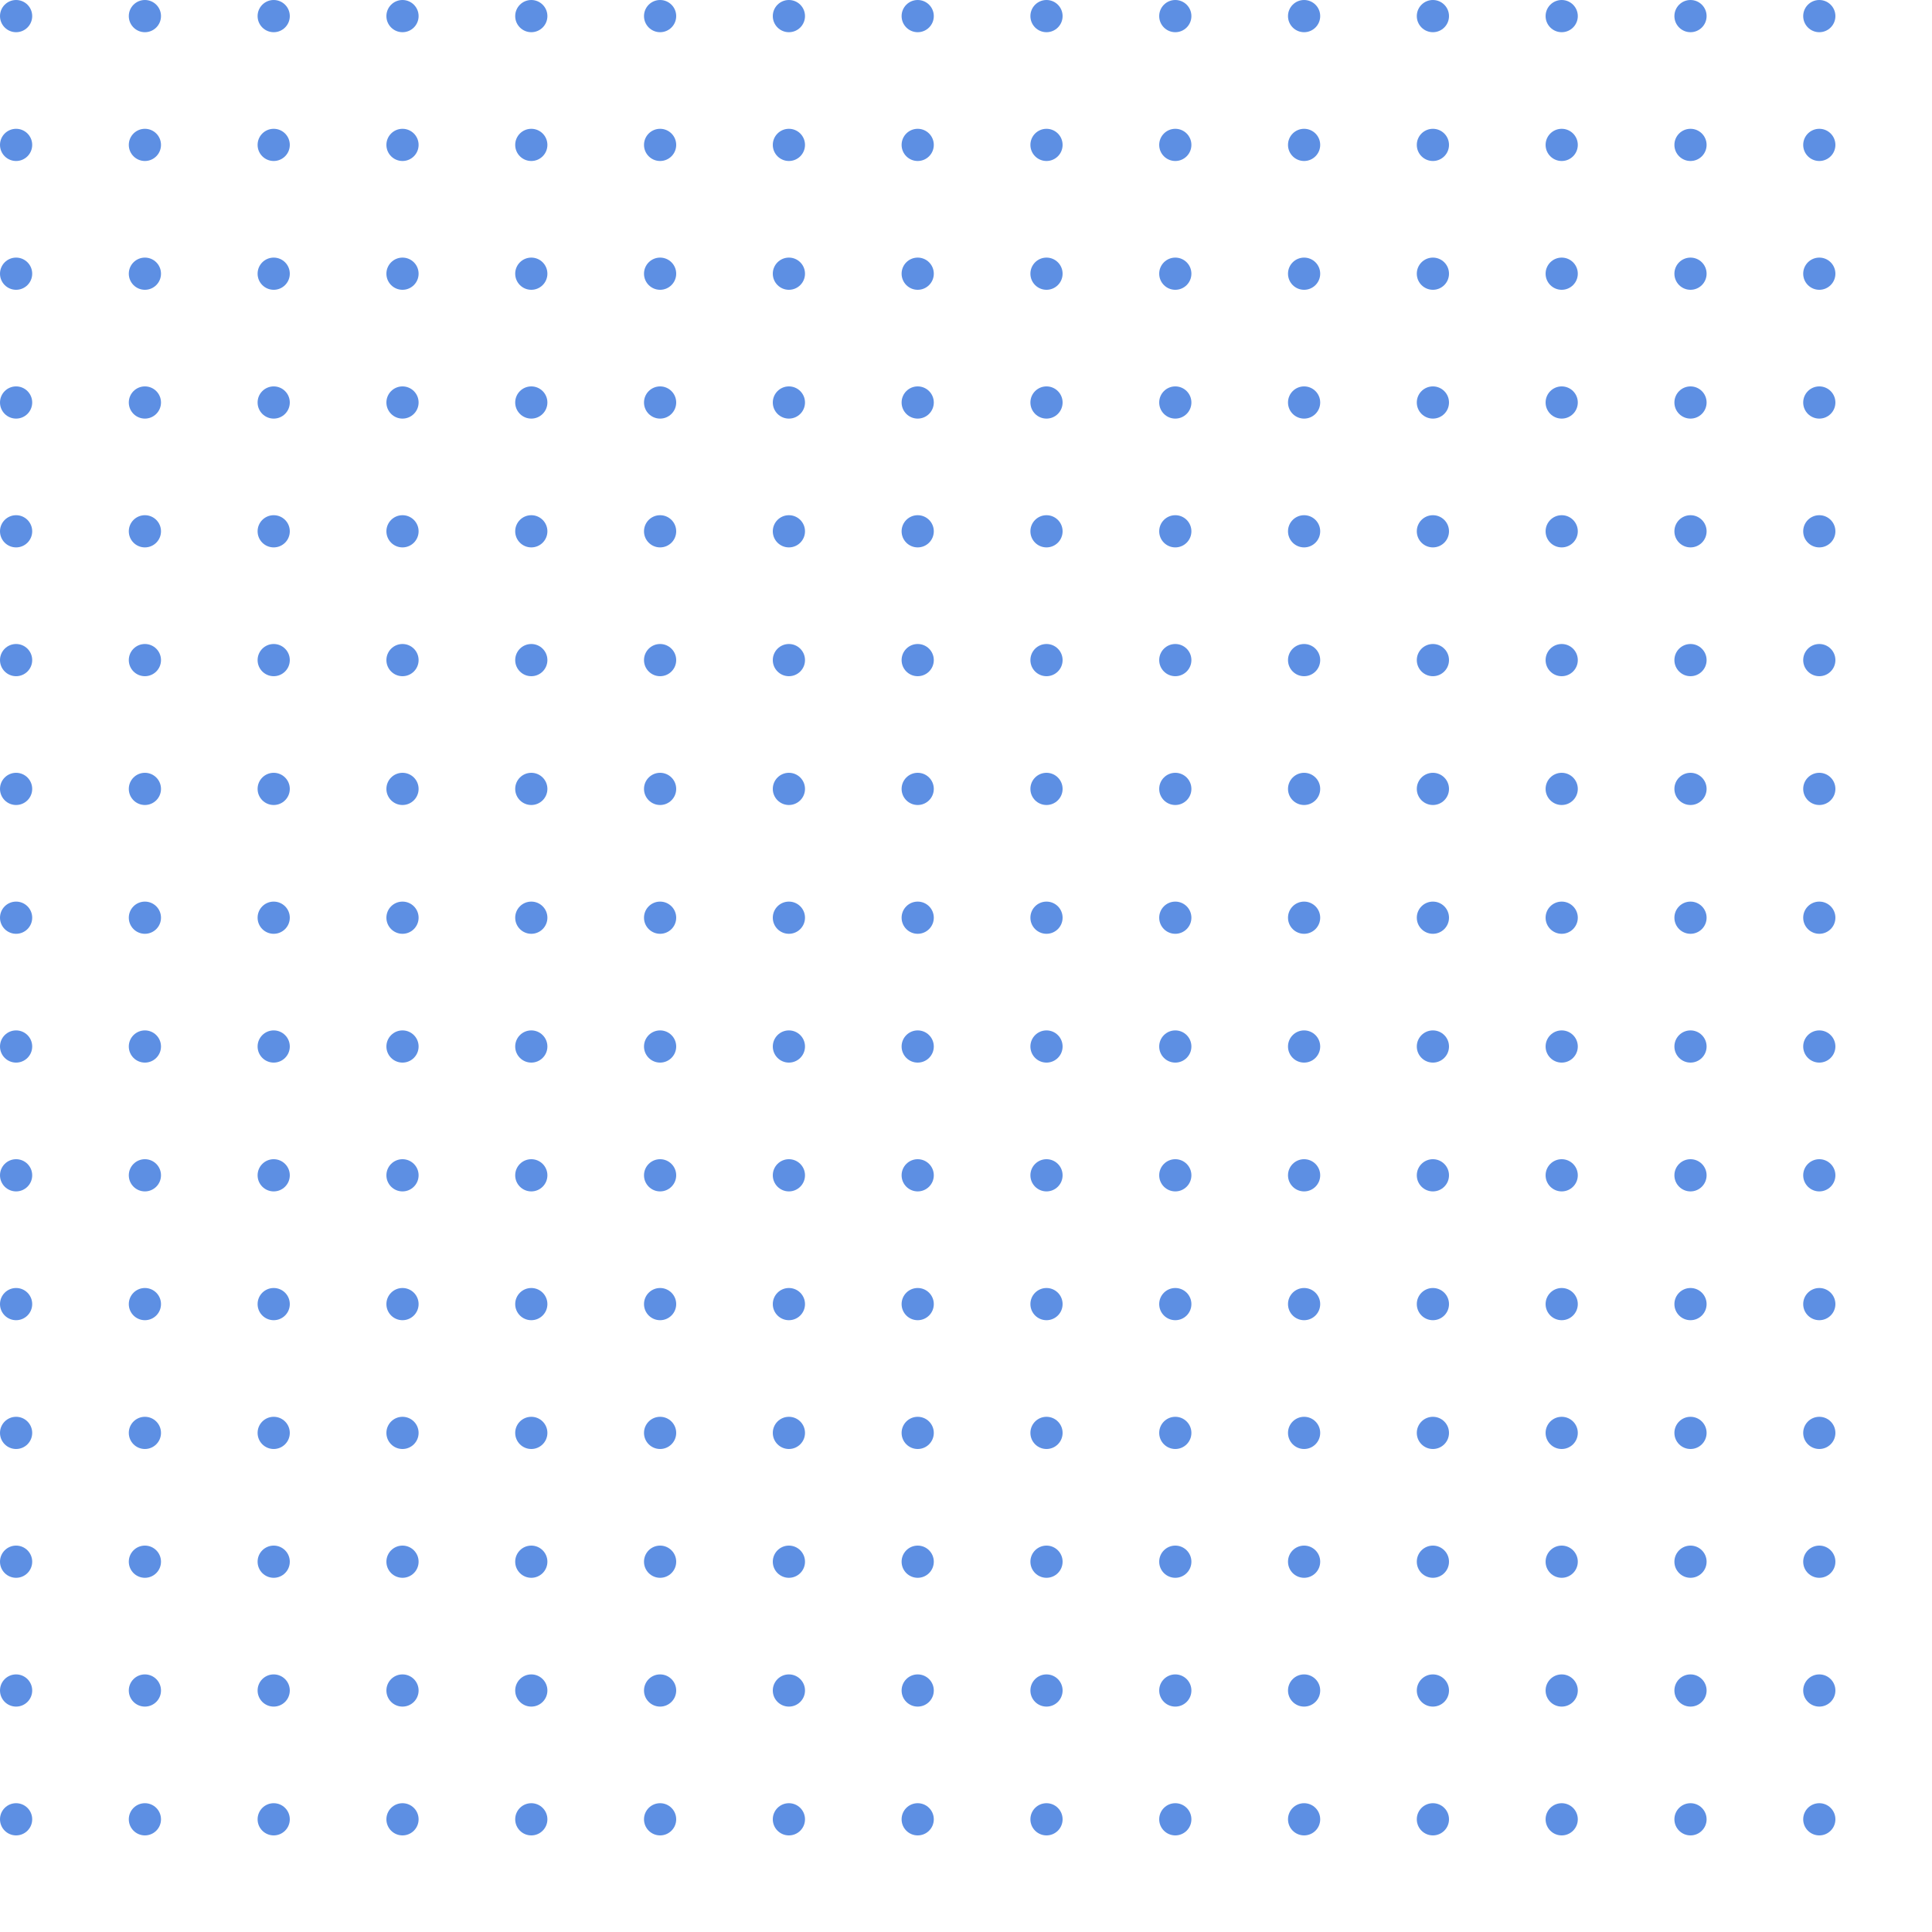 <svg width="120" height="120" viewBox="0 0 120 120" fill="none" xmlns="http://www.w3.org/2000/svg">
<circle cx="1" cy="1" r="1" fill="#5D8FE3"/>
<circle cx="9" cy="1" r="1" fill="#5D8FE3"/>
<circle cx="17" cy="1" r="1" fill="#5D8FE3"/>
<circle cx="25" cy="1" r="1" fill="#5D8FE3"/>
<circle cx="33" cy="1" r="1" fill="#5D8FE3"/>
<circle cx="41" cy="1" r="1" fill="#5D8FE3"/>
<circle cx="49" cy="1" r="1" fill="#5D8FE3"/>
<circle cx="57" cy="1" r="1" fill="#5D8FE3"/>
<circle cx="65" cy="1" r="1" fill="#5D8FE3"/>
<circle cx="73" cy="1" r="1" fill="#5D8FE3"/>
<circle cx="81" cy="1" r="1" fill="#5D8FE3"/>
<circle cx="89" cy="1" r="1" fill="#5D8FE3"/>
<circle cx="97" cy="1" r="1" fill="#5D8FE3"/>
<circle cx="105" cy="1" r="1" fill="#5D8FE3"/>
<circle cx="113" cy="1" r="1" fill="#5D8FE3"/>
<circle cx="1" cy="9" r="1" fill="#5D8FE3"/>
<circle cx="9" cy="9" r="1" fill="#5D8FE3"/>
<circle cx="17" cy="9" r="1" fill="#5D8FE3"/>
<circle cx="25" cy="9" r="1" fill="#5D8FE3"/>
<circle cx="33" cy="9" r="1" fill="#5D8FE3"/>
<circle cx="41" cy="9" r="1" fill="#5D8FE3"/>
<circle cx="49" cy="9" r="1" fill="#5D8FE3"/>
<circle cx="57" cy="9" r="1" fill="#5D8FE3"/>
<circle cx="65" cy="9" r="1" fill="#5D8FE3"/>
<circle cx="73" cy="9" r="1" fill="#5D8FE3"/>
<circle cx="81" cy="9" r="1" fill="#5D8FE3"/>
<circle cx="89" cy="9" r="1" fill="#5D8FE3"/>
<circle cx="97" cy="9" r="1" fill="#5D8FE3"/>
<circle cx="105" cy="9" r="1" fill="#5D8FE3"/>
<circle cx="113" cy="9" r="1" fill="#5D8FE3"/>
<circle cx="1" cy="17" r="1" fill="#5D8FE3"/>
<circle cx="9" cy="17" r="1" fill="#5D8FE3"/>
<circle cx="17" cy="17" r="1" fill="#5D8FE3"/>
<circle cx="25" cy="17" r="1" fill="#5D8FE3"/>
<circle cx="33" cy="17" r="1" fill="#5D8FE3"/>
<circle cx="41" cy="17" r="1" fill="#5D8FE3"/>
<circle cx="49" cy="17" r="1" fill="#5D8FE3"/>
<circle cx="57" cy="17" r="1" fill="#5D8FE3"/>
<circle cx="65" cy="17" r="1" fill="#5D8FE3"/>
<circle cx="73" cy="17" r="1" fill="#5D8FE3"/>
<circle cx="81" cy="17" r="1" fill="#5D8FE3"/>
<circle cx="89" cy="17" r="1" fill="#5D8FE3"/>
<circle cx="97" cy="17" r="1" fill="#5D8FE3"/>
<circle cx="105" cy="17" r="1" fill="#5D8FE3"/>
<circle cx="113" cy="17" r="1" fill="#5D8FE3"/>
<circle cx="1" cy="25" r="1" fill="#5D8FE3"/>
<circle cx="9" cy="25" r="1" fill="#5D8FE3"/>
<circle cx="17" cy="25" r="1" fill="#5D8FE3"/>
<circle cx="25" cy="25" r="1" fill="#5D8FE3"/>
<circle cx="33" cy="25" r="1" fill="#5D8FE3"/>
<circle cx="41" cy="25" r="1" fill="#5D8FE3"/>
<circle cx="49" cy="25" r="1" fill="#5D8FE3"/>
<circle cx="57" cy="25" r="1" fill="#5D8FE3"/>
<circle cx="65" cy="25" r="1" fill="#5D8FE3"/>
<circle cx="73" cy="25" r="1" fill="#5D8FE3"/>
<circle cx="81" cy="25" r="1" fill="#5D8FE3"/>
<circle cx="89" cy="25" r="1" fill="#5D8FE3"/>
<circle cx="97" cy="25" r="1" fill="#5D8FE3"/>
<circle cx="105" cy="25" r="1" fill="#5D8FE3"/>
<circle cx="113" cy="25" r="1" fill="#5D8FE3"/>
<circle cx="1" cy="33" r="1" fill="#5D8FE3"/>
<circle cx="9" cy="33" r="1" fill="#5D8FE3"/>
<circle cx="17" cy="33" r="1" fill="#5D8FE3"/>
<circle cx="25" cy="33" r="1" fill="#5D8FE3"/>
<circle cx="33" cy="33" r="1" fill="#5D8FE3"/>
<circle cx="41" cy="33" r="1" fill="#5D8FE3"/>
<circle cx="49" cy="33" r="1" fill="#5D8FE3"/>
<circle cx="57" cy="33" r="1" fill="#5D8FE3"/>
<circle cx="65" cy="33" r="1" fill="#5D8FE3"/>
<circle cx="73" cy="33" r="1" fill="#5D8FE3"/>
<circle cx="81" cy="33" r="1" fill="#5D8FE3"/>
<circle cx="89" cy="33" r="1" fill="#5D8FE3"/>
<circle cx="97" cy="33" r="1" fill="#5D8FE3"/>
<circle cx="105" cy="33" r="1" fill="#5D8FE3"/>
<circle cx="113" cy="33" r="1" fill="#5D8FE3"/>
<circle cx="1" cy="41" r="1" fill="#5D8FE3"/>
<circle cx="9" cy="41" r="1" fill="#5D8FE3"/>
<circle cx="17" cy="41" r="1" fill="#5D8FE3"/>
<circle cx="25" cy="41" r="1" fill="#5D8FE3"/>
<circle cx="33" cy="41" r="1" fill="#5D8FE3"/>
<circle cx="41" cy="41" r="1" fill="#5D8FE3"/>
<circle cx="49" cy="41" r="1" fill="#5D8FE3"/>
<circle cx="57" cy="41" r="1" fill="#5D8FE3"/>
<circle cx="65" cy="41" r="1" fill="#5D8FE3"/>
<circle cx="73" cy="41" r="1" fill="#5D8FE3"/>
<circle cx="81" cy="41" r="1" fill="#5D8FE3"/>
<circle cx="89" cy="41" r="1" fill="#5D8FE3"/>
<circle cx="97" cy="41" r="1" fill="#5D8FE3"/>
<circle cx="105" cy="41" r="1" fill="#5D8FE3"/>
<circle cx="113" cy="41" r="1" fill="#5D8FE3"/>
<circle cx="1" cy="49" r="1" fill="#5D8FE3"/>
<circle cx="9" cy="49" r="1" fill="#5D8FE3"/>
<circle cx="17" cy="49" r="1" fill="#5D8FE3"/>
<circle cx="25" cy="49" r="1" fill="#5D8FE3"/>
<circle cx="33" cy="49" r="1" fill="#5D8FE3"/>
<circle cx="41" cy="49" r="1" fill="#5D8FE3"/>
<circle cx="49" cy="49" r="1" fill="#5D8FE3"/>
<circle cx="57" cy="49" r="1" fill="#5D8FE3"/>
<circle cx="65" cy="49" r="1" fill="#5D8FE3"/>
<circle cx="73" cy="49" r="1" fill="#5D8FE3"/>
<circle cx="81" cy="49" r="1" fill="#5D8FE3"/>
<circle cx="89" cy="49" r="1" fill="#5D8FE3"/>
<circle cx="97" cy="49" r="1" fill="#5D8FE3"/>
<circle cx="105" cy="49" r="1" fill="#5D8FE3"/>
<circle cx="113" cy="49" r="1" fill="#5D8FE3"/>
<circle cx="1" cy="57" r="1" fill="#5D8FE3"/>
<circle cx="9" cy="57" r="1" fill="#5D8FE3"/>
<circle cx="17" cy="57" r="1" fill="#5D8FE3"/>
<circle cx="25" cy="57" r="1" fill="#5D8FE3"/>
<circle cx="33" cy="57" r="1" fill="#5D8FE3"/>
<circle cx="41" cy="57" r="1" fill="#5D8FE3"/>
<circle cx="49" cy="57" r="1" fill="#5D8FE3"/>
<circle cx="57" cy="57" r="1" fill="#5D8FE3"/>
<circle cx="65" cy="57" r="1" fill="#5D8FE3"/>
<circle cx="73" cy="57" r="1" fill="#5D8FE3"/>
<circle cx="81" cy="57" r="1" fill="#5D8FE3"/>
<circle cx="89" cy="57" r="1" fill="#5D8FE3"/>
<circle cx="97" cy="57" r="1" fill="#5D8FE3"/>
<circle cx="105" cy="57" r="1" fill="#5D8FE3"/>
<circle cx="113" cy="57" r="1" fill="#5D8FE3"/>
<circle cx="1" cy="65" r="1" fill="#5D8FE3"/>
<circle cx="9" cy="65" r="1" fill="#5D8FE3"/>
<circle cx="17" cy="65" r="1" fill="#5D8FE3"/>
<circle cx="25" cy="65" r="1" fill="#5D8FE3"/>
<circle cx="33" cy="65" r="1" fill="#5D8FE3"/>
<circle cx="41" cy="65" r="1" fill="#5D8FE3"/>
<circle cx="49" cy="65" r="1" fill="#5D8FE3"/>
<circle cx="57" cy="65" r="1" fill="#5D8FE3"/>
<circle cx="65" cy="65" r="1" fill="#5D8FE3"/>
<circle cx="73" cy="65" r="1" fill="#5D8FE3"/>
<circle cx="81" cy="65" r="1" fill="#5D8FE3"/>
<circle cx="89" cy="65" r="1" fill="#5D8FE3"/>
<circle cx="97" cy="65" r="1" fill="#5D8FE3"/>
<circle cx="105" cy="65" r="1" fill="#5D8FE3"/>
<circle cx="113" cy="65" r="1" fill="#5D8FE3"/>
<circle cx="1" cy="73" r="1" fill="#5D8FE3"/>
<circle cx="9" cy="73" r="1" fill="#5D8FE3"/>
<circle cx="17" cy="73" r="1" fill="#5D8FE3"/>
<circle cx="25" cy="73" r="1" fill="#5D8FE3"/>
<circle cx="33" cy="73" r="1" fill="#5D8FE3"/>
<circle cx="41" cy="73" r="1" fill="#5D8FE3"/>
<circle cx="49" cy="73" r="1" fill="#5D8FE3"/>
<circle cx="57" cy="73" r="1" fill="#5D8FE3"/>
<circle cx="65" cy="73" r="1" fill="#5D8FE3"/>
<circle cx="73" cy="73" r="1" fill="#5D8FE3"/>
<circle cx="81" cy="73" r="1" fill="#5D8FE3"/>
<circle cx="89" cy="73" r="1" fill="#5D8FE3"/>
<circle cx="97" cy="73" r="1" fill="#5D8FE3"/>
<circle cx="105" cy="73" r="1" fill="#5D8FE3"/>
<circle cx="113" cy="73" r="1" fill="#5D8FE3"/>
<circle cx="1" cy="81" r="1" fill="#5D8FE3"/>
<circle cx="9" cy="81" r="1" fill="#5D8FE3"/>
<circle cx="17" cy="81" r="1" fill="#5D8FE3"/>
<circle cx="25" cy="81" r="1" fill="#5D8FE3"/>
<circle cx="33" cy="81" r="1" fill="#5D8FE3"/>
<circle cx="41" cy="81" r="1" fill="#5D8FE3"/>
<circle cx="49" cy="81" r="1" fill="#5D8FE3"/>
<circle cx="57" cy="81" r="1" fill="#5D8FE3"/>
<circle cx="65" cy="81" r="1" fill="#5D8FE3"/>
<circle cx="73" cy="81" r="1" fill="#5D8FE3"/>
<circle cx="81" cy="81" r="1" fill="#5D8FE3"/>
<circle cx="89" cy="81" r="1" fill="#5D8FE3"/>
<circle cx="97" cy="81" r="1" fill="#5D8FE3"/>
<circle cx="105" cy="81" r="1" fill="#5D8FE3"/>
<circle cx="113" cy="81" r="1" fill="#5D8FE3"/>
<circle cx="1" cy="89" r="1" fill="#5D8FE3"/>
<circle cx="9" cy="89" r="1" fill="#5D8FE3"/>
<circle cx="17" cy="89" r="1" fill="#5D8FE3"/>
<circle cx="25" cy="89" r="1" fill="#5D8FE3"/>
<circle cx="33" cy="89" r="1" fill="#5D8FE3"/>
<circle cx="41" cy="89" r="1" fill="#5D8FE3"/>
<circle cx="49" cy="89" r="1" fill="#5D8FE3"/>
<circle cx="57" cy="89" r="1" fill="#5D8FE3"/>
<circle cx="65" cy="89" r="1" fill="#5D8FE3"/>
<circle cx="73" cy="89" r="1" fill="#5D8FE3"/>
<circle cx="81" cy="89" r="1" fill="#5D8FE3"/>
<circle cx="89" cy="89" r="1" fill="#5D8FE3"/>
<circle cx="97" cy="89" r="1" fill="#5D8FE3"/>
<circle cx="105" cy="89" r="1" fill="#5D8FE3"/>
<circle cx="113" cy="89" r="1" fill="#5D8FE3"/>
<circle cx="1" cy="97" r="1" fill="#5D8FE3"/>
<circle cx="9" cy="97" r="1" fill="#5D8FE3"/>
<circle cx="17" cy="97" r="1" fill="#5D8FE3"/>
<circle cx="25" cy="97" r="1" fill="#5D8FE3"/>
<circle cx="33" cy="97" r="1" fill="#5D8FE3"/>
<circle cx="41" cy="97" r="1" fill="#5D8FE3"/>
<circle cx="49" cy="97" r="1" fill="#5D8FE3"/>
<circle cx="57" cy="97" r="1" fill="#5D8FE3"/>
<circle cx="65" cy="97" r="1" fill="#5D8FE3"/>
<circle cx="73" cy="97" r="1" fill="#5D8FE3"/>
<circle cx="81" cy="97" r="1" fill="#5D8FE3"/>
<circle cx="89" cy="97" r="1" fill="#5D8FE3"/>
<circle cx="97" cy="97" r="1" fill="#5D8FE3"/>
<circle cx="105" cy="97" r="1" fill="#5D8FE3"/>
<circle cx="113" cy="97" r="1" fill="#5D8FE3"/>
<circle cx="1" cy="105" r="1" fill="#5D8FE3"/>
<circle cx="9" cy="105" r="1" fill="#5D8FE3"/>
<circle cx="17" cy="105" r="1" fill="#5D8FE3"/>
<circle cx="25" cy="105" r="1" fill="#5D8FE3"/>
<circle cx="33" cy="105" r="1" fill="#5D8FE3"/>
<circle cx="41" cy="105" r="1" fill="#5D8FE3"/>
<circle cx="49" cy="105" r="1" fill="#5D8FE3"/>
<circle cx="57" cy="105" r="1" fill="#5D8FE3"/>
<circle cx="65" cy="105" r="1" fill="#5D8FE3"/>
<circle cx="73" cy="105" r="1" fill="#5D8FE3"/>
<circle cx="81" cy="105" r="1" fill="#5D8FE3"/>
<circle cx="89" cy="105" r="1" fill="#5D8FE3"/>
<circle cx="97" cy="105" r="1" fill="#5D8FE3"/>
<circle cx="105" cy="105" r="1" fill="#5D8FE3"/>
<circle cx="113" cy="105" r="1" fill="#5D8FE3"/>
<circle cx="1" cy="113" r="1" fill="#5D8FE3"/>
<circle cx="9" cy="113" r="1" fill="#5D8FE3"/>
<circle cx="17" cy="113" r="1" fill="#5D8FE3"/>
<circle cx="25" cy="113" r="1" fill="#5D8FE3"/>
<circle cx="33" cy="113" r="1" fill="#5D8FE3"/>
<circle cx="41" cy="113" r="1" fill="#5D8FE3"/>
<circle cx="49" cy="113" r="1" fill="#5D8FE3"/>
<circle cx="57" cy="113" r="1" fill="#5D8FE3"/>
<circle cx="65" cy="113" r="1" fill="#5D8FE3"/>
<circle cx="73" cy="113" r="1" fill="#5D8FE3"/>
<circle cx="81" cy="113" r="1" fill="#5D8FE3"/>
<circle cx="89" cy="113" r="1" fill="#5D8FE3"/>
<circle cx="97" cy="113" r="1" fill="#5D8FE3"/>
<circle cx="105" cy="113" r="1" fill="#5D8FE3"/>
<circle cx="113" cy="113" r="1" fill="#5D8FE3"/>
</svg>
